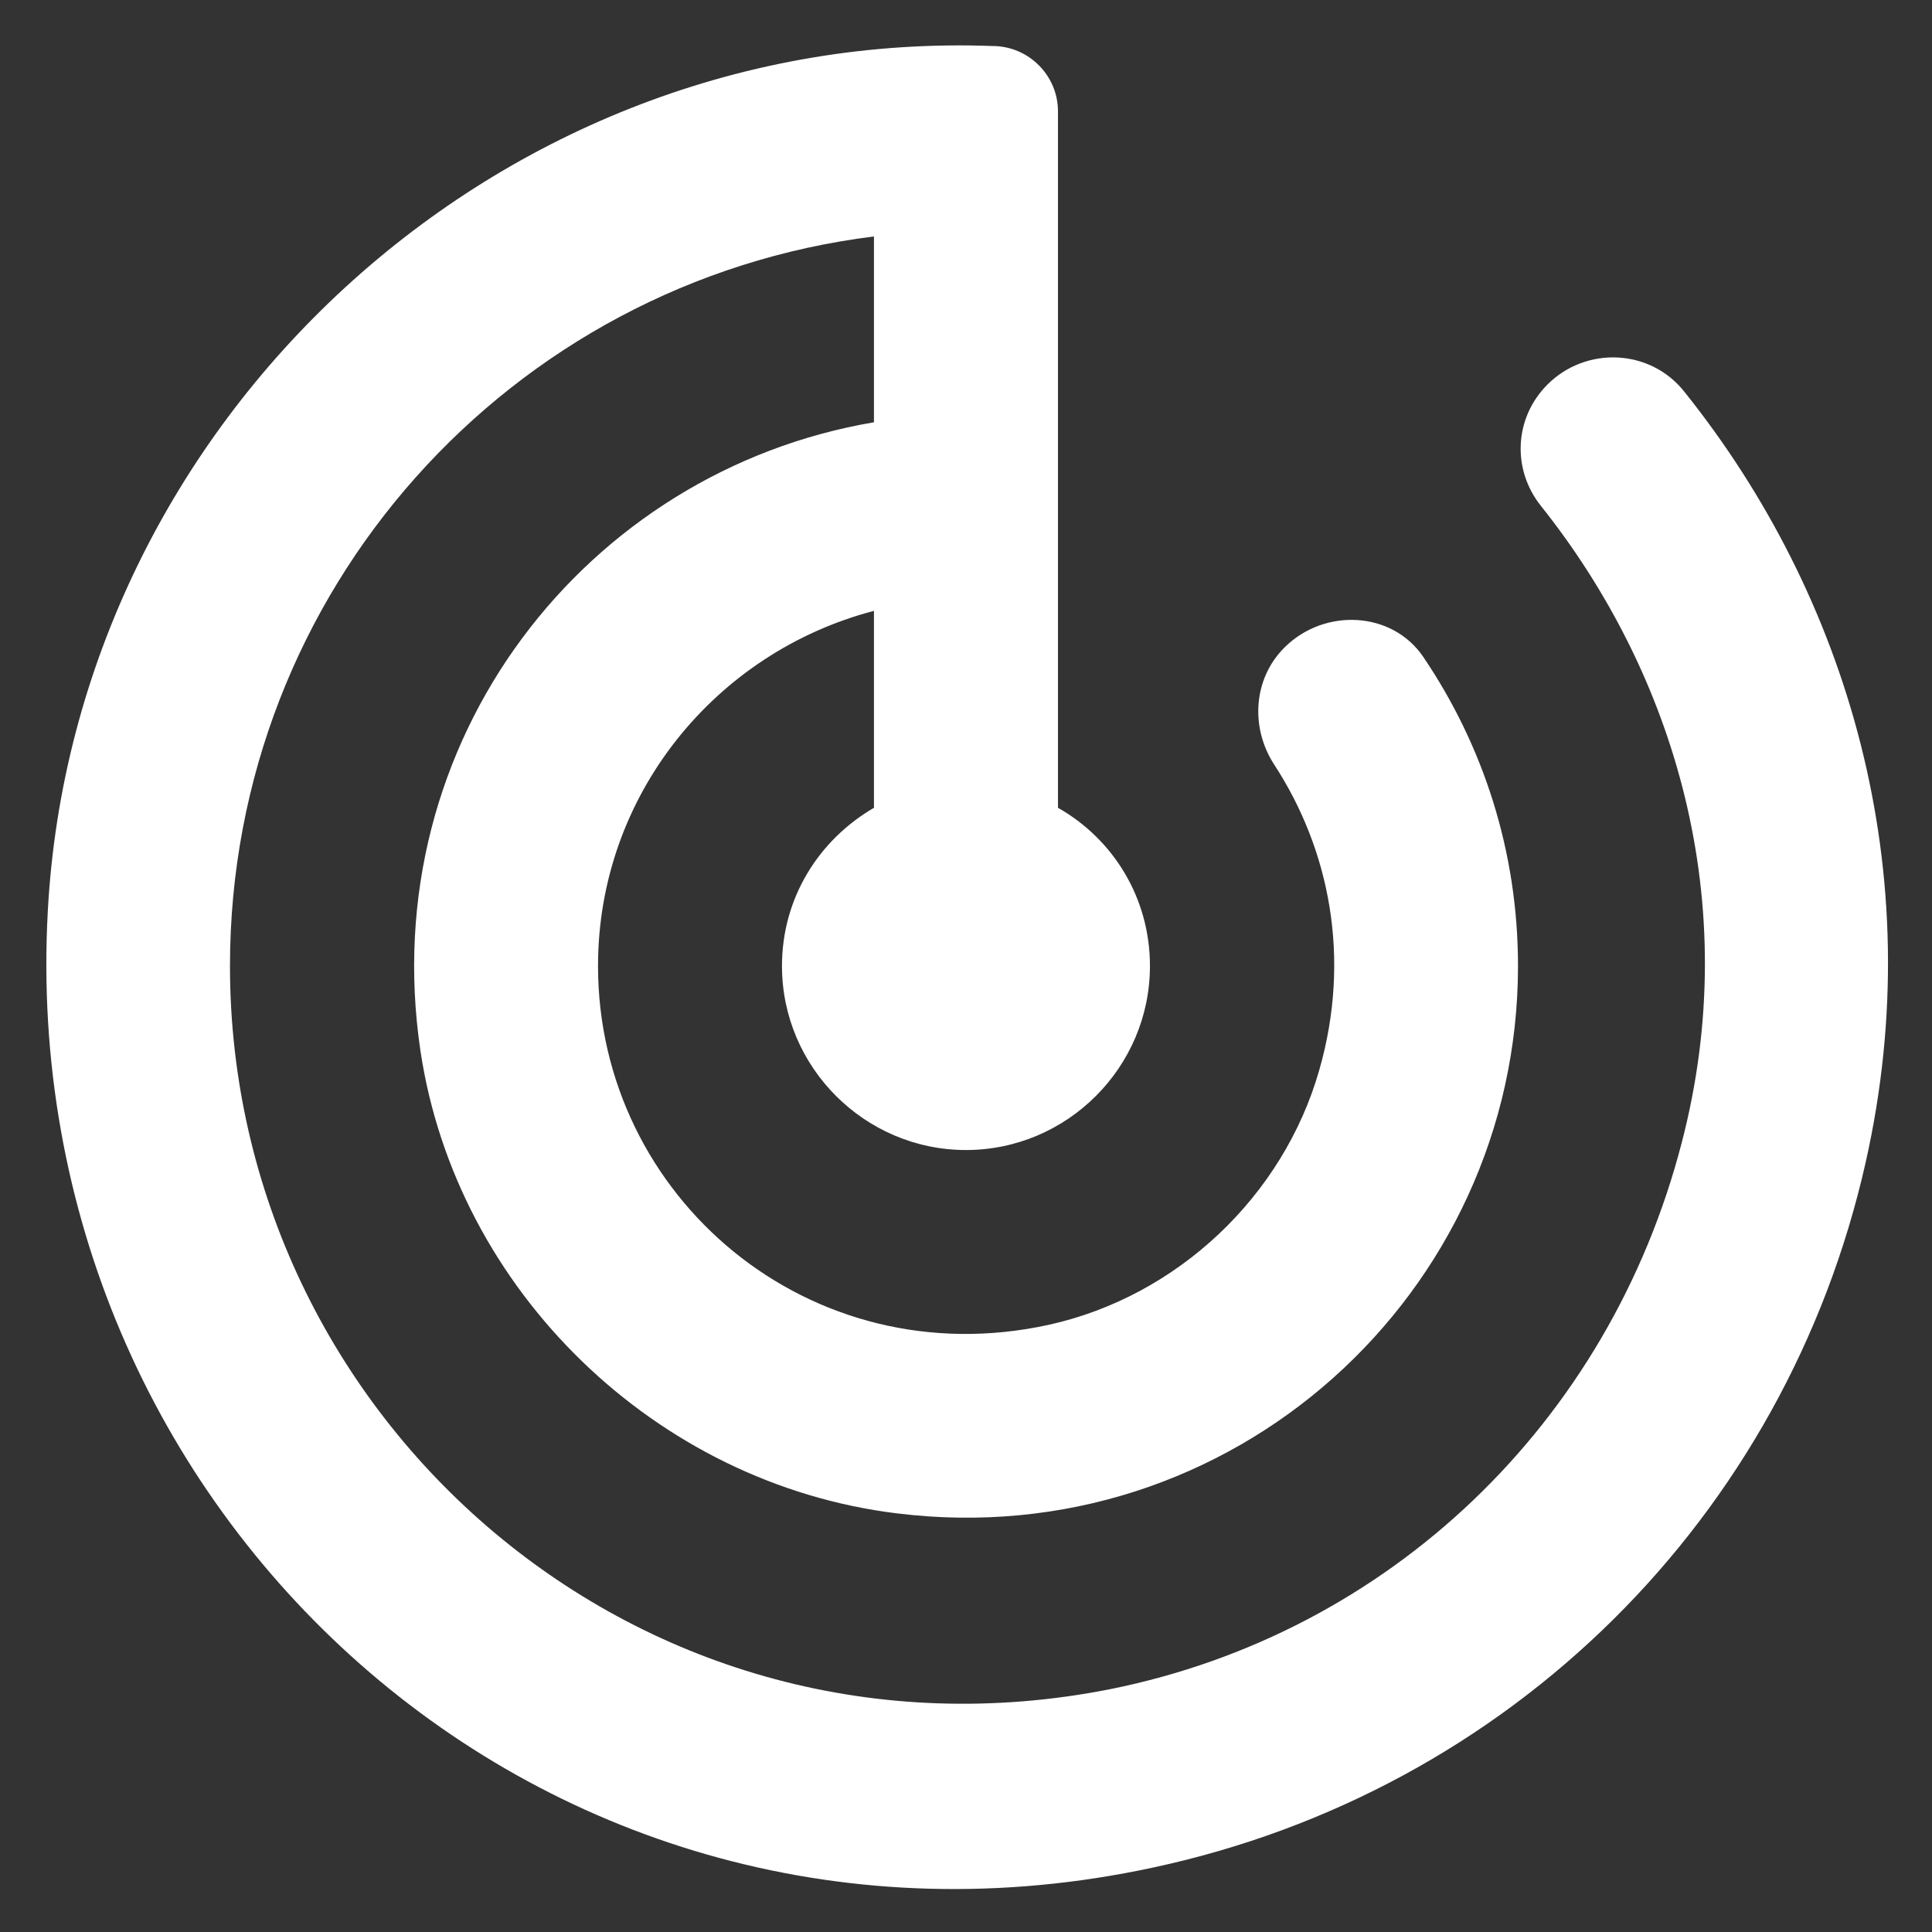 <svg width="28" height="28" viewBox="0 0 28 28" fill="none" xmlns="http://www.w3.org/2000/svg">
<rect x="0" y="0" width="28" height="28" fill="#333333" stroke="none"/>
<path d="M22.427 5.573C21.947 6.053 21.907 6.8 22.333 7.333C24.267 9.76 25.28 13.08 24.373 16.56C23.32 20.627 20.133 23.667 16.093 24.48C9.293 25.827 3.333 20.573 3.333 14C3.333 8.56 7.4 4.08 12.666 3.427V6.12C8.493 6.827 5.427 10.733 6.093 15.227C6.613 18.707 9.507 21.507 13 21.933C17.853 22.533 22 18.747 22 14C22 12.333 21.493 10.8 20.627 9.52C20.173 8.853 19.2 8.813 18.627 9.373L18.613 9.387C18.16 9.84 18.12 10.547 18.466 11.08C19.267 12.307 19.587 13.88 19.12 15.507C18.6 17.333 17.067 18.787 15.2 19.2C11.733 19.96 8.667 17.347 8.667 14C8.667 11.52 10.373 9.453 12.666 8.853V11.707C11.867 12.173 11.333 13.013 11.333 14C11.333 15.467 12.533 16.667 14 16.667C15.466 16.667 16.666 15.467 16.666 14C16.666 13.013 16.133 12.16 15.333 11.707V1.613C15.333 1.093 14.906 0.667 14.386 0.667C7.24 0.4 1.08 6.08 0.693 13.2C0.213 21.933 7.907 28.96 16.706 27.067C21.88 25.96 25.88 22 27.04 16.84C27.986 12.627 26.773 8.627 24.413 5.68C23.92 5.053 22.986 5.013 22.427 5.573Z" fill="white"/>
</svg>
